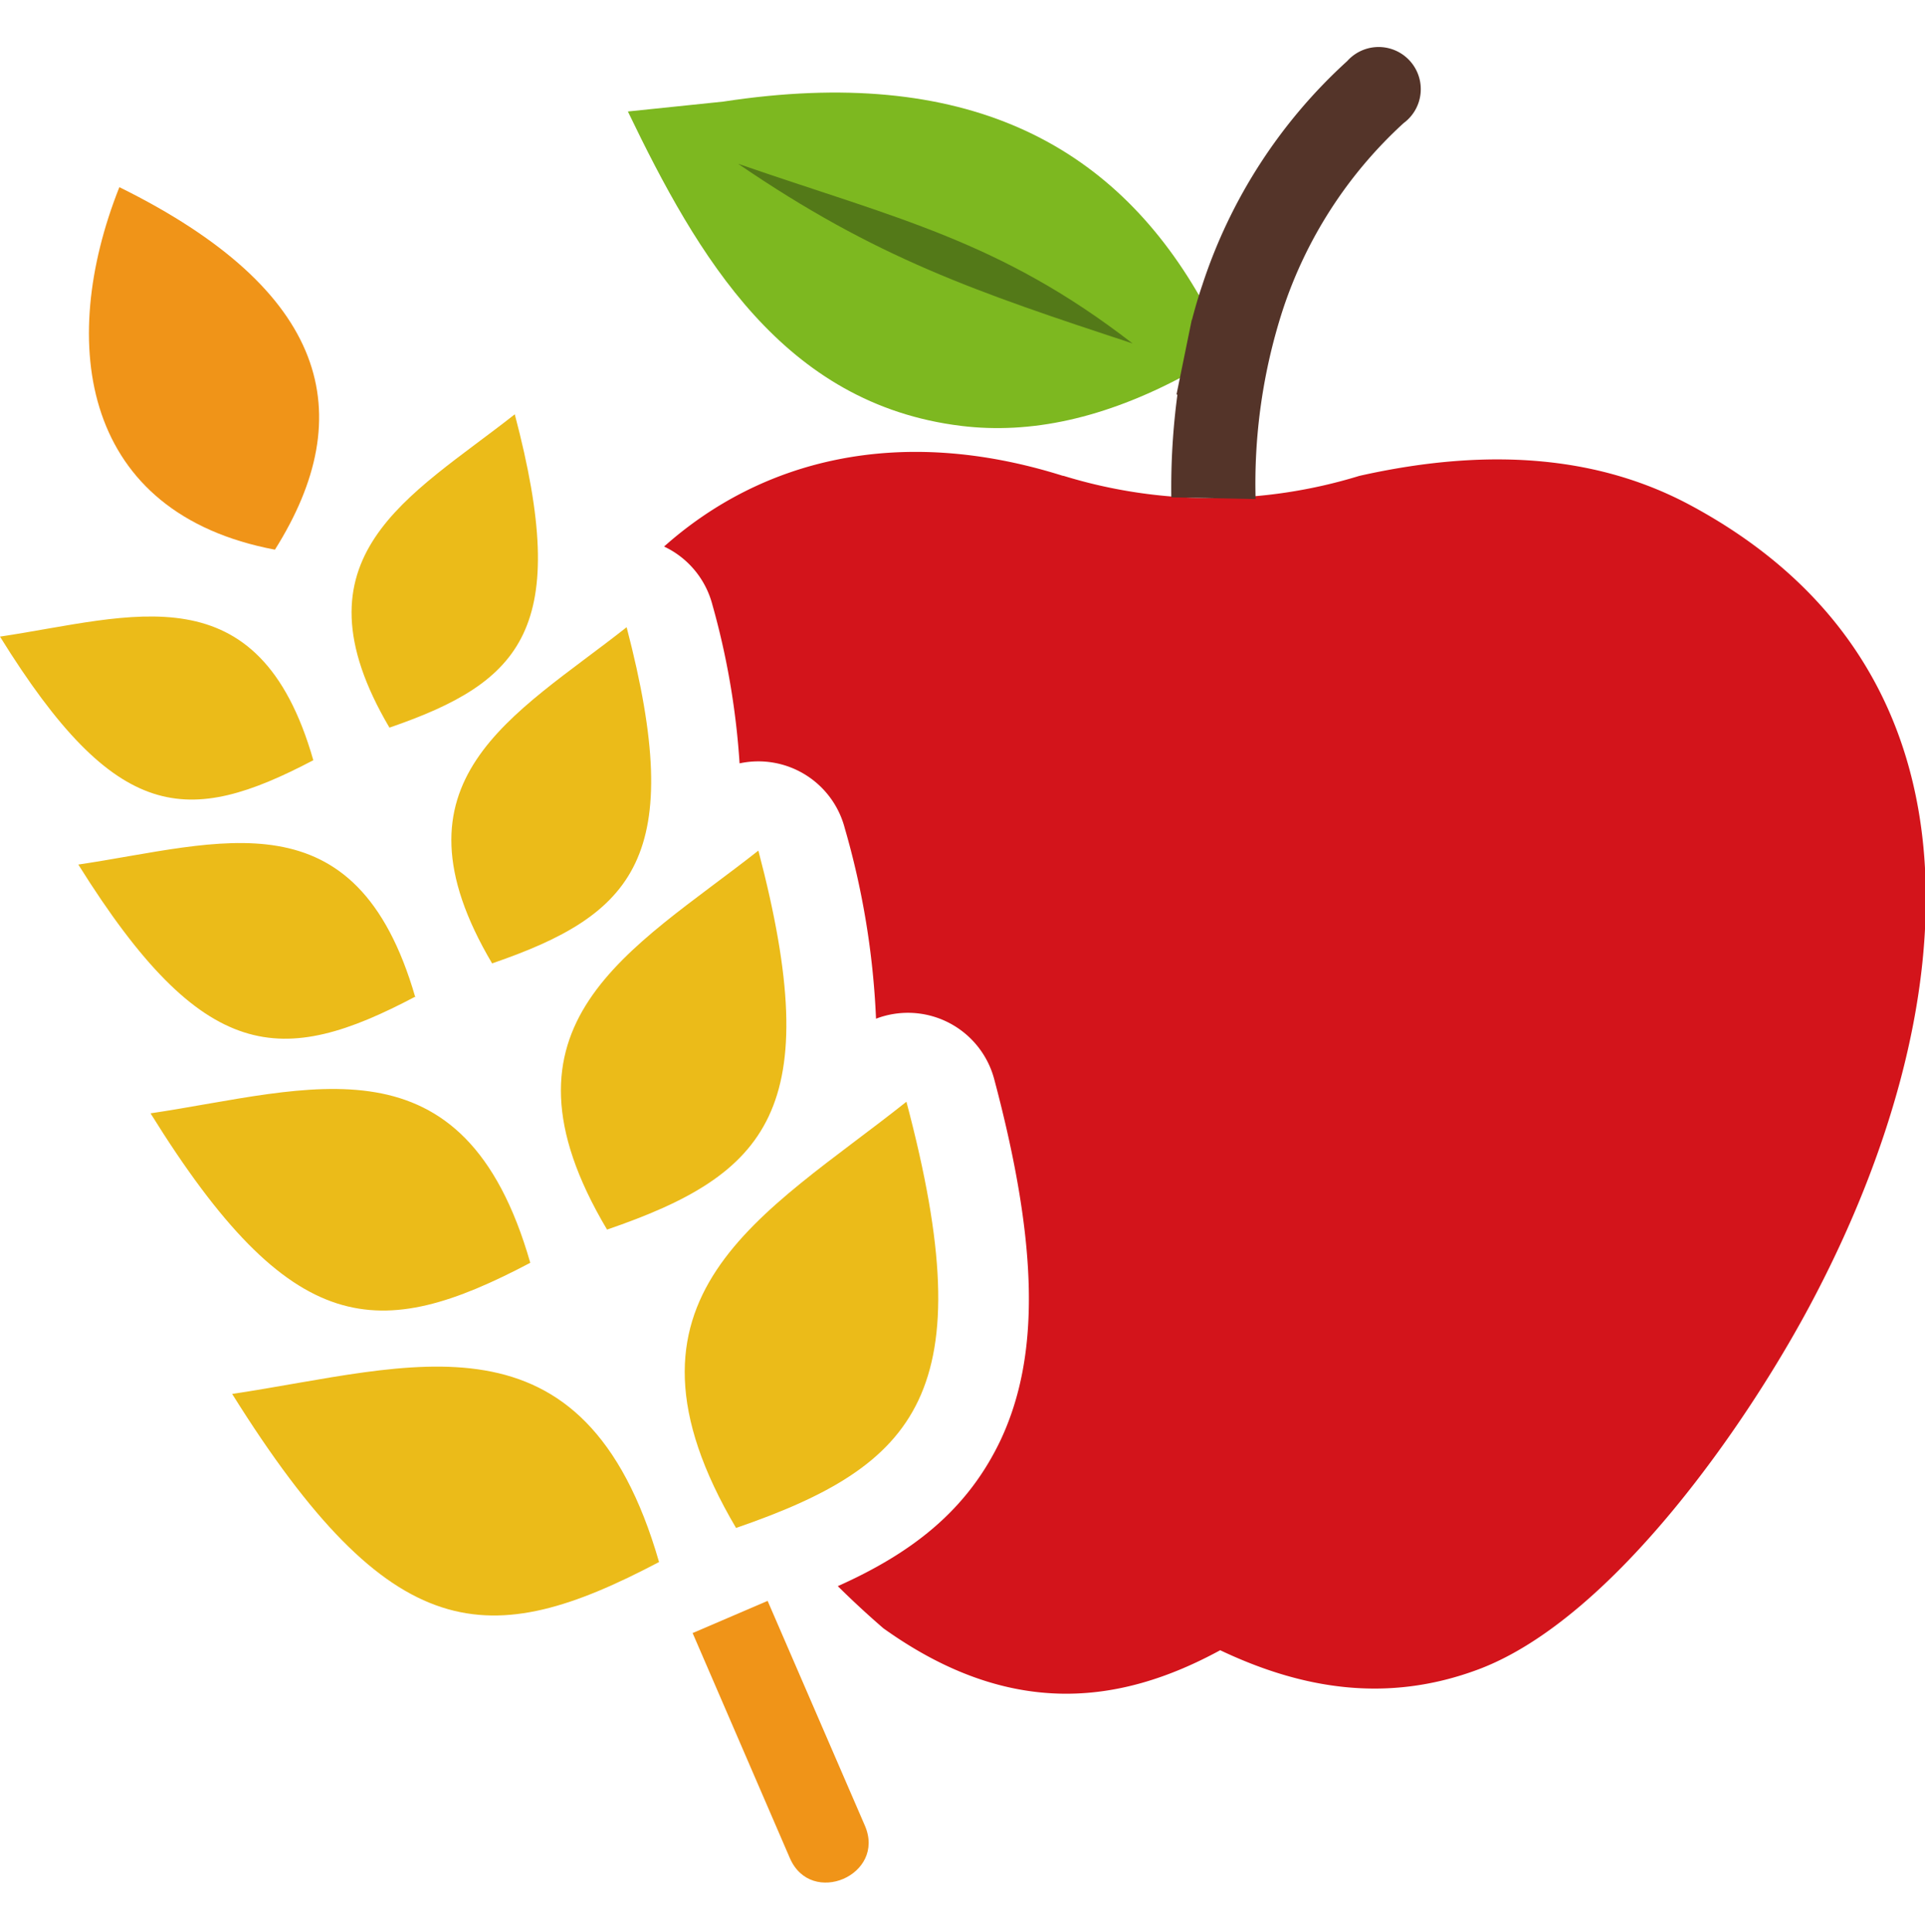 <svg id="Layer_1" data-name="Layer 1" xmlns="http://www.w3.org/2000/svg" width="31.88" height="32" viewBox="0 0 122.88 116.97"><defs><style>.cls-1{fill:#d3141b;}.cls-1,.cls-2,.cls-3,.cls-4,.cls-5,.cls-6{fill-rule:evenodd;}.cls-2{fill:#7db820;}.cls-3{fill:#537918;}.cls-4{fill:#543429;}.cls-5{fill:#ebbb19;}.cls-6{fill:#f09418;}</style></defs><title>nutrition</title><path class="cls-1" d="M67.83,27.18c-10.47-3.29-19.24-1-25.44,4.52a5.69,5.69,0,0,1,3.08,3.7,48.82,48.82,0,0,1,1.74,10.14,5.7,5.7,0,0,1,6.71,4.12,51.53,51.53,0,0,1,2,12.18,5.05,5.05,0,0,1,.55-.18,5.7,5.7,0,0,1,7,4.06c2.84,10.68,2.9,17.68.41,23-2.11,4.45-5.59,7.19-10.4,9.34.92.91,1.89,1.81,2.91,2.69,8,5.72,15,4.94,21.5,1.4,5.16,2.45,10.62,3.42,16.49,1.22,8.63-3.24,17.42-16,21.56-24,9-17.3,12.12-39.5-8.06-50.32-5.51-2.95-12.39-3.82-21.11-1.86a32.11,32.11,0,0,1-18.87,0Z"/><path class="cls-2" d="M61.36,24c4.41.54,9.14-.47,14.25-3.21l1-5C71,6,61.62.93,46.16,3.3l-6.08.63C44.53,13.18,50,22.61,61.36,24Z"/><path class="cls-3" d="M47.12,7.27c10.12,3.5,16.69,4.9,25.18,11.47-10-3.3-16.38-5.45-25.18-11.47Z"/><path class="cls-4" d="M75.1,22l.06,0a44.59,44.59,0,0,0-.39,6.56l5.38.11a36,36,0,0,1,1.71-12,28,28,0,0,1,7.74-12A2.69,2.69,0,1,0,86,.71,33.26,33.26,0,0,0,76.75,15c-.25.73-.47,1.49-.67,2.26l0-.06L75.1,22Z"/><path class="cls-5" d="M31.38,58.32C40.52,55.19,43.83,51.5,40,36.85c-7.18,5.67-15.53,9.73-8.58,21.47ZM24.86,43.26c8.51-2.93,11.6-6.36,8-20-6.69,5.27-14.45,9.05-8,20ZM42.07,96.52C31.23,102.23,25,102.09,14.82,85.79c11.47-1.71,22.46-5.87,27.25,10.73Zm-8.22-19.1c-9.64,5.08-15.22,5-24.24-9.54,10.2-1.52,20-5.24,24.24,9.54Zm-7.32-17C18,64.93,13,64.81,5,52c9.05-1.34,17.72-4.64,21.51,8.47ZM20,45.34c-8,4.2-12.57,4.1-20-7.89,8.42-1.26,16.51-4.32,20,7.89Zm27,49c11.59-4,15.79-8.64,10.86-27.2C48.79,74.36,38.22,79.51,47,94.37ZM38.75,75.3c10.3-3.53,14-7.69,9.66-24.19-8.1,6.38-17.5,11-9.66,24.19Z"/><path class="cls-6" d="M17.55,31.9C23,23.24,21,15.37,7.62,8.76c-4,10.07-2.35,20.82,9.93,23.14ZM44.2,101.06,49,99l6.21,14.35c1.36,3.15-3.43,5.21-4.79,2.07l-6.2-14.35Z"/></svg>